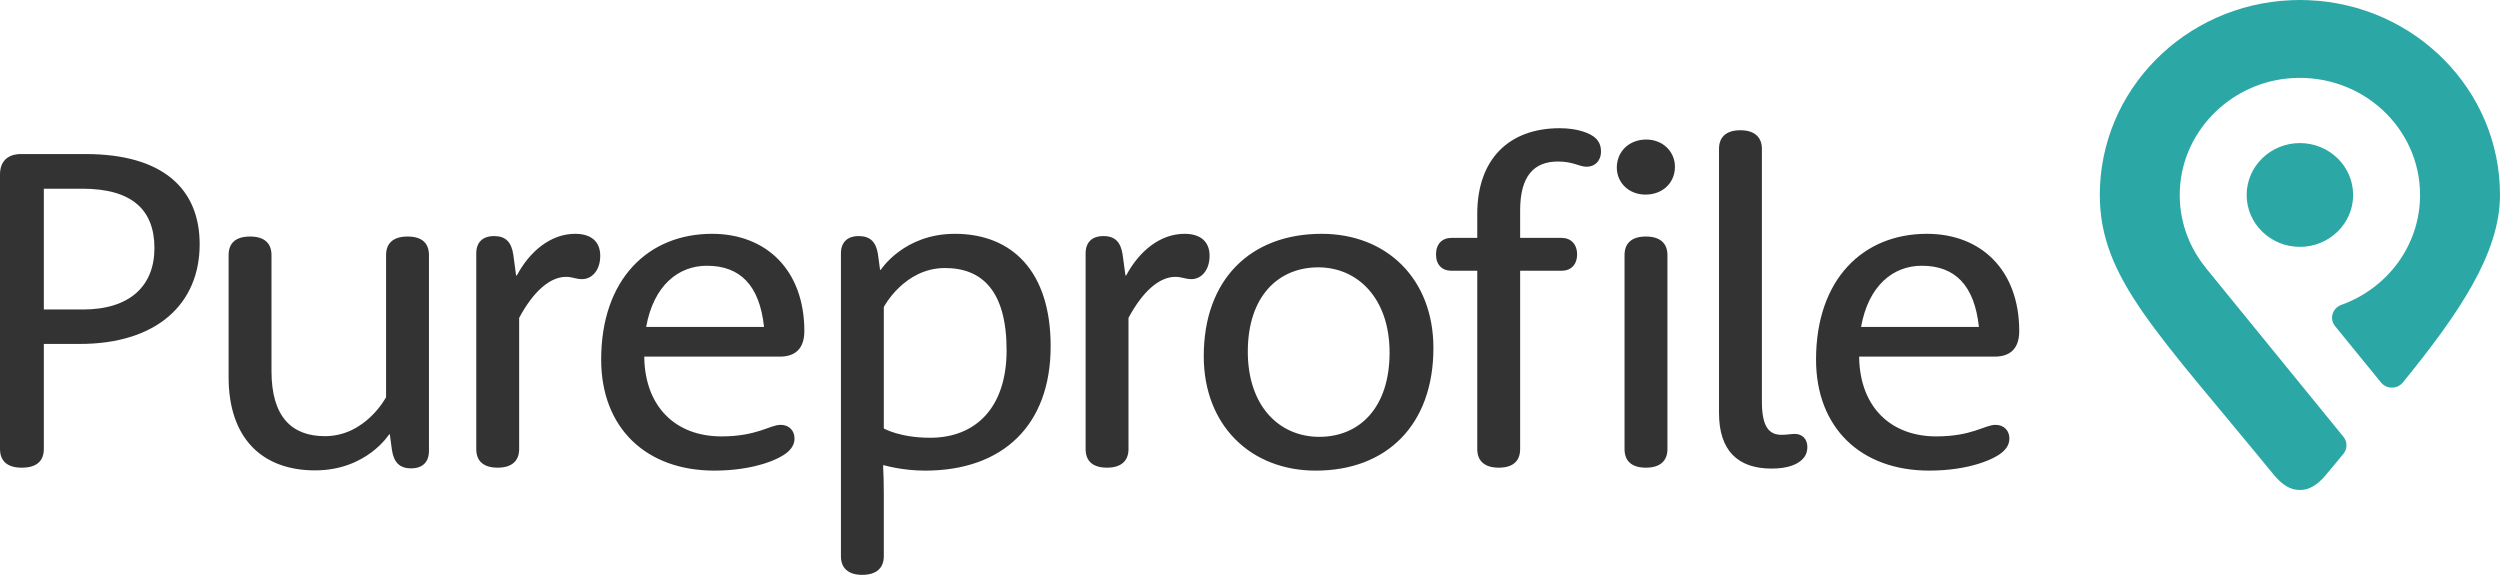 <svg width="156" height="36" viewBox="0 0 156 36" fill="none" xmlns="http://www.w3.org/2000/svg">
  <path fill-rule="evenodd" clip-rule="evenodd" d="M59.58 14.59C63.148 14.59 65.561 16.923 65.561 21.603C65.561 26.51 62.608 29.367 57.724 29.367C56.276 29.367 55.15 29.027 55.15 29.027L55.106 29.041C55.135 29.607 55.15 30.215 55.15 30.851V34.712C55.15 35.433 54.697 35.871 53.804 35.871C52.912 35.871 52.474 35.433 52.474 34.712V15.806C52.474 15.127 52.869 14.731 53.585 14.731C54.316 14.731 54.667 15.113 54.784 15.862L54.916 16.838H54.96C54.96 16.838 56.393 14.59 59.58 14.59ZM120.239 14.59C123.63 14.59 126 16.866 126 20.656C126 21.716 125.473 22.254 124.464 22.254H116.012V22.353C116.085 25.421 118.001 27.231 120.823 27.231C123.06 27.231 123.85 26.51 124.523 26.51C125.064 26.51 125.385 26.892 125.385 27.344C125.385 27.67 125.269 27.91 125.005 28.165C124.508 28.645 122.87 29.366 120.385 29.366C116.1 29.366 113.321 26.68 113.321 22.438C113.321 17.418 116.26 14.59 120.239 14.59ZM82.469 14.59C86.534 14.59 89.445 17.404 89.445 21.716C89.445 26.524 86.52 29.367 82.104 29.367C78.038 29.367 75.114 26.538 75.114 22.226C75.114 17.418 78.053 14.59 82.469 14.59ZM44.429 14.59C47.822 14.59 50.191 16.866 50.191 20.656C50.191 21.716 49.664 22.254 48.656 22.254H40.203V22.353C40.276 25.421 42.192 27.231 45.014 27.231C47.252 27.231 48.041 26.51 48.714 26.51C49.255 26.51 49.577 26.892 49.577 27.344C49.577 27.67 49.459 27.91 49.196 28.165C48.699 28.645 47.061 29.366 44.575 29.366C40.291 29.366 37.513 26.68 37.513 22.438C37.513 17.418 40.452 14.59 44.429 14.59ZM25.437 14.759C26.343 14.759 26.767 15.183 26.767 15.919V28.136C26.767 28.829 26.372 29.225 25.656 29.225C24.925 29.225 24.574 28.843 24.457 28.08L24.325 27.104H24.282C24.282 27.104 22.877 29.352 19.66 29.352C16.356 29.352 14.265 27.344 14.265 23.541V15.919C14.265 15.183 14.689 14.759 15.61 14.759C16.502 14.759 16.941 15.183 16.941 15.919V23.159C16.941 26.001 18.198 27.217 20.275 27.217C22.819 27.217 24.091 24.785 24.091 24.785V15.919C24.091 15.183 24.53 14.759 25.437 14.759ZM108.597 8.127C109.489 8.127 109.942 8.566 109.942 9.287V25.068C109.942 26.666 110.41 27.132 111.171 27.132C111.521 27.132 111.756 27.076 112.004 27.076C112.458 27.076 112.779 27.401 112.779 27.882C112.779 28.264 112.633 28.504 112.458 28.674C112.165 28.956 111.624 29.239 110.542 29.239C108.436 29.239 107.266 28.108 107.266 25.775V9.287C107.266 8.566 107.705 8.127 108.597 8.127ZM102.702 14.759C103.594 14.759 104.048 15.183 104.048 15.919V28.023C104.048 28.758 103.594 29.183 102.702 29.183C101.81 29.183 101.371 28.758 101.371 28.023V15.919C101.371 15.183 101.81 14.759 102.702 14.759ZM97.328 8C98.439 8 99.244 8.311 99.565 8.622C99.799 8.849 99.902 9.103 99.902 9.457C99.902 10.051 99.507 10.404 99.01 10.404C98.527 10.404 98.191 10.079 97.211 10.079C95.734 10.079 94.857 10.97 94.857 13.119V14.844H97.445C98.015 14.844 98.41 15.226 98.41 15.876C98.41 16.527 98.015 16.895 97.445 16.895H94.857V28.023C94.857 28.758 94.418 29.183 93.526 29.183C92.634 29.183 92.181 28.758 92.181 28.023V16.895H90.572C89.987 16.895 89.607 16.527 89.607 15.876C89.607 15.226 89.987 14.844 90.572 14.844H92.181V13.345C92.181 9.923 94.169 8 97.328 8ZM73.913 14.59C74.922 14.59 75.478 15.085 75.478 15.961C75.478 16.909 74.922 17.418 74.352 17.418C73.942 17.418 73.752 17.276 73.343 17.276C72.333 17.276 71.296 18.195 70.418 19.836V28.023C70.418 28.758 69.965 29.183 69.073 29.183C68.181 29.183 67.742 28.758 67.742 28.023V15.806C67.742 15.127 68.137 14.731 68.853 14.731C69.585 14.731 69.936 15.113 70.052 15.89L70.228 17.191H70.272C71.076 15.679 72.392 14.59 73.913 14.59ZM35.89 14.59C36.899 14.59 37.455 15.085 37.455 15.961C37.455 16.909 36.899 17.418 36.329 17.418C35.919 17.418 35.729 17.276 35.32 17.276C34.311 17.276 33.273 18.195 32.395 19.836V28.023C32.395 28.758 31.942 29.183 31.05 29.183C30.158 29.183 29.719 28.758 29.719 28.023V15.806C29.719 15.127 30.114 14.731 30.831 14.731C31.562 14.731 31.913 15.113 32.03 15.89L32.205 17.191H32.249C33.053 15.679 34.369 14.59 35.89 14.59ZM5.323 9.612C10.192 9.612 12.459 11.804 12.459 15.24C12.459 18.931 9.827 21.462 4.972 21.462H2.735V28.009C2.735 28.758 2.296 29.183 1.36 29.183C0.439 29.183 0 28.758 0 28.009V10.885C0 10.079 0.468 9.612 1.316 9.612H5.323ZM58.967 16.725C56.422 16.725 55.15 19.157 55.15 19.157V26.736C55.15 26.736 56.144 27.316 58.045 27.316C60.882 27.316 62.812 25.435 62.812 21.858C62.812 18.181 61.306 16.725 58.967 16.725ZM82.264 16.682C79.749 16.682 77.863 18.506 77.863 21.943C77.863 25.351 79.837 27.259 82.323 27.259C84.838 27.259 86.71 25.435 86.71 21.999C86.71 18.62 84.721 16.682 82.264 16.682ZM119.916 16.583C118.147 16.583 116.597 17.8 116.129 20.401H123.484C123.206 17.814 122.008 16.583 119.916 16.583ZM44.108 16.583C42.338 16.583 40.788 17.8 40.32 20.401H47.676C47.398 17.814 46.199 16.583 44.108 16.583ZM5.147 11.776H2.735V19.312H5.177C8.101 19.312 9.637 17.842 9.637 15.48C9.637 13.119 8.262 11.776 5.147 11.776ZM102.731 8.707C103.755 8.707 104.516 9.457 104.516 10.404C104.516 11.408 103.755 12.143 102.673 12.143C101.649 12.143 100.889 11.408 100.889 10.461C100.889 9.457 101.649 8.707 102.731 8.707Z" fill="#333333"/>
  <path fill-rule="evenodd" clip-rule="evenodd" d="M143.629 0.001C143.76 0.002 143.934 0.006 144.061 0.012C150.703 0.29 156 5.622 156 12.162C156 15.813 153.43 19.573 149.94 23.864C149.591 24.293 148.922 24.294 148.573 23.866L145.709 20.351C145.336 19.895 145.541 19.225 146.103 19.023C148.968 17.996 151.012 15.314 151.012 12.166C151.012 7.96 147.365 4.585 142.986 4.877C141.167 4.998 139.523 5.765 138.289 6.938C136.958 8.203 136.103 9.941 136.022 11.854C135.942 13.704 136.571 15.408 137.663 16.734L137.658 16.737L146.233 27.259C146.488 27.571 146.484 28.013 146.226 28.323C145.875 28.744 145.518 29.172 145.161 29.605C144.613 30.269 144.074 30.586 143.526 30.572H143.501C142.953 30.587 142.41 30.271 141.866 29.605C134.574 20.681 131.028 17.352 131.028 12.162C131.028 5.622 136.325 0.29 142.966 0.012C143.136 0.004 143.387 0 143.514 0L143.629 0.001ZM143.514 8.928C145.349 8.928 146.836 10.378 146.836 12.166C146.836 13.954 145.349 15.404 143.514 15.404C141.679 15.404 140.191 13.954 140.191 12.166C140.191 10.378 141.679 8.928 143.514 8.928Z" fill="#2BA8A6"/>
</svg>